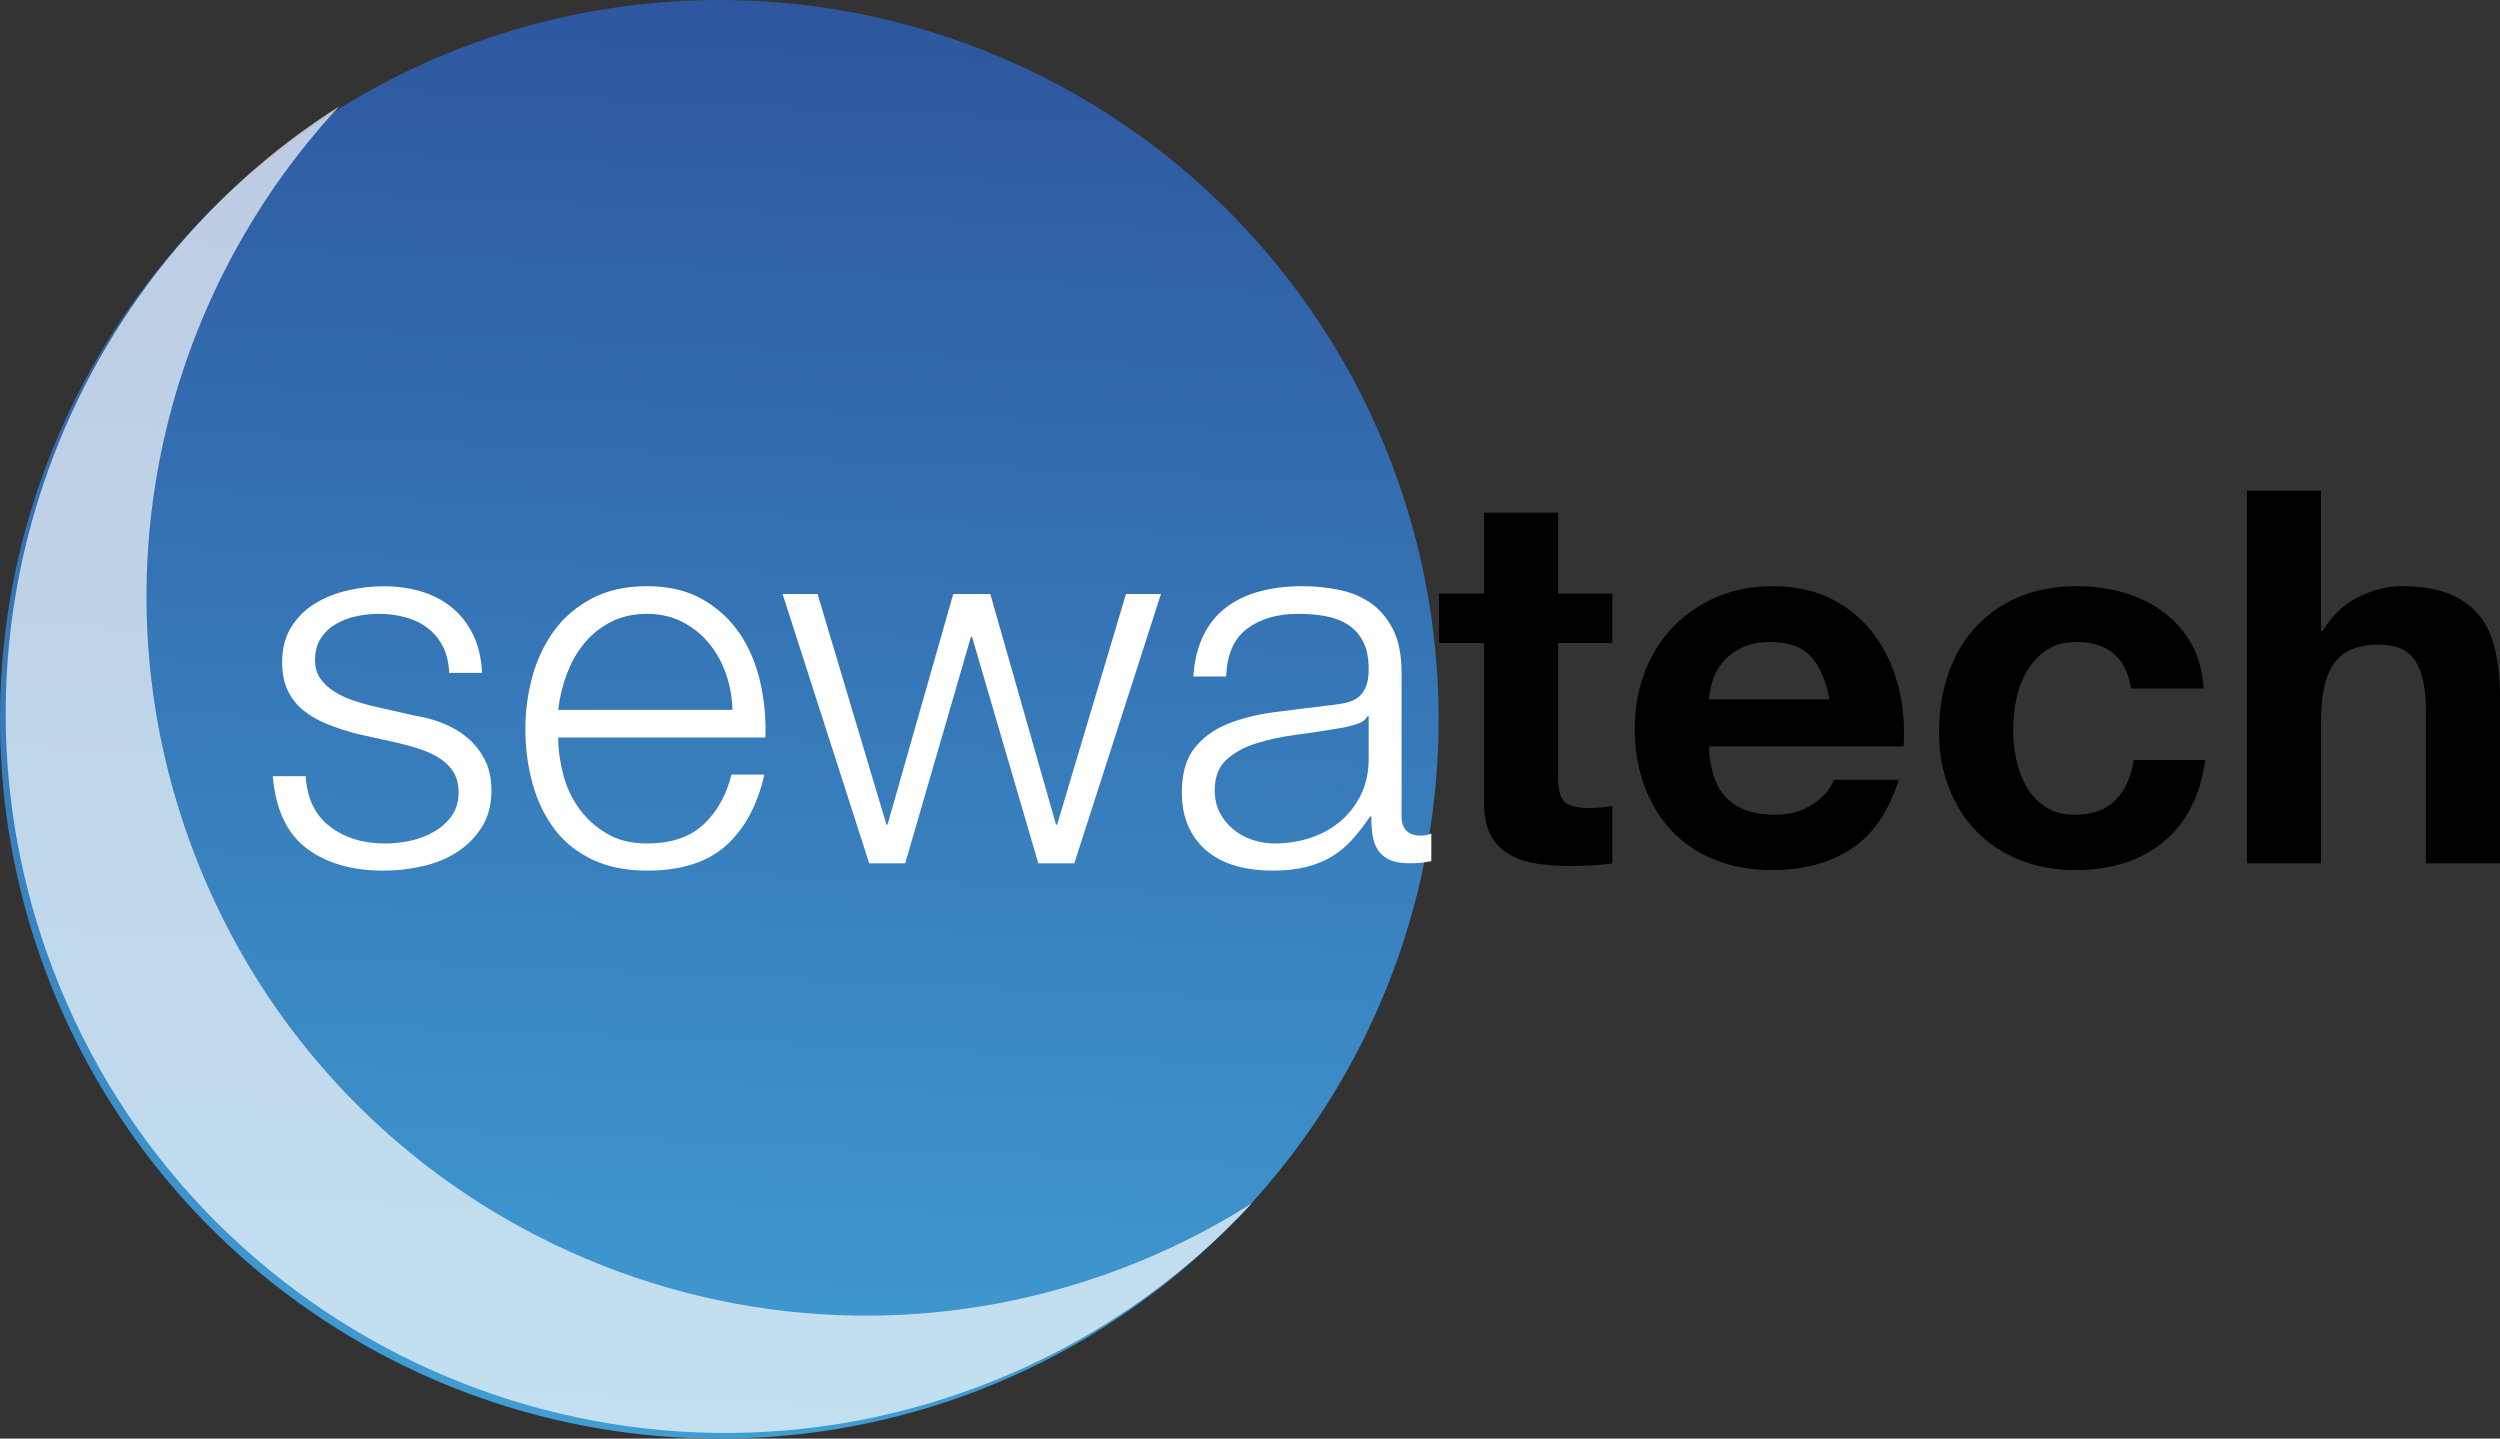 <?xml version="1.0" encoding="UTF-8" standalone="no"?>
<!-- Created with Inkscape (http://www.inkscape.org/) -->

<svg
   xmlns:dc="http://purl.org/dc/elements/1.1/"
   xmlns:cc="http://creativecommons.org/ns#"
   xmlns:rdf="http://www.w3.org/1999/02/22-rdf-syntax-ns#"
   xmlns:svg="http://www.w3.org/2000/svg"
   xmlns="http://www.w3.org/2000/svg"
   xmlns:sodipodi="http://sodipodi.sourceforge.net/DTD/sodipodi-0.dtd"
   xmlns:inkscape="http://www.inkscape.org/namespaces/inkscape"
   width="37.594mm"
   height="21.633mm"
   id="svg2269"
   sodipodi:version="0.32"
   inkscape:version="0.92.3 (2405546, 2018-03-11)"
   sodipodi:docname="logo-full.svg"
   inkscape:output_extension="org.inkscape.output.svg.inkscape"
   version="1.1">
  <rect width="100%" height="100%" fill="#333333" stroke="none"/>
  <defs
     id="defs2271">
    <linearGradient
       y2="-12.929"
       x2="43.221"
       y1="95.244"
       x1="38.543"
       gradientUnits="userSpaceOnUse"
       id="SVGID_1_">
      <stop
         id="stop2489"
         style="stop-color:#43A9DB"
         offset="0" />
      <stop
         id="stop2491"
         style="stop-color:#2B4B97"
         offset="1" />
    </linearGradient>
  </defs>
  <sodipodi:namedview
     id="base"
     pagecolor="#ffffff"
     bordercolor="#666666"
     borderopacity="1.0"
     inkscape:pageopacity="0.0"
     inkscape:pageshadow="2"
     inkscape:zoom="1.6360264"
     inkscape:cx="-28.535208"
     inkscape:cy="-29.397099"
     inkscape:document-units="px"
     inkscape:current-layer="layer1"
     inkscape:window-width="1400"
     inkscape:window-height="990"
     inkscape:window-x="67"
     inkscape:window-y="27"
     showgrid="false"
     fit-margin-top="0"
     fit-margin-left="0"
     fit-margin-right="0"
     fit-margin-bottom="0"
     inkscape:window-maximized="0" />
  <g
     inkscape:label="Calque 1"
     inkscape:groupmode="layer"
     id="layer1"
     transform="translate(-120.384,-80.052)">
    <circle
       transform="translate(120.373,80.041)"
       style="fill:url(#SVGID_1_)"
       id="circle2493"
       r="40.882"
       cy="40.893"
       cx="40.893" />
    <g
       transform="translate(120.373,80.041)"
       id="g2495">
      <path
         style="fill:#ffffff"
         id="path2497"
         d="M 25.183,36.753 C 24.965,36.328 24.673,35.977 24.308,35.7 23.942,35.423 23.522,35.221 23.047,35.092 22.572,34.964 22.068,34.9 21.534,34.9 c -0.415,0 -0.835,0.044 -1.261,0.133 -0.426,0.089 -0.815,0.237 -1.171,0.445 -0.356,0.208 -0.643,0.479 -0.86,0.815 -0.218,0.337 -0.326,0.752 -0.326,1.246 0,0.415 0.104,0.767 0.312,1.053 0.208,0.287 0.47,0.529 0.786,0.727 0.316,0.198 0.662,0.361 1.038,0.49 0.375,0.128 0.722,0.232 1.038,0.311 l 2.491,0.564 c 0.534,0.079 1.063,0.222 1.587,0.43 0.524,0.208 0.989,0.48 1.394,0.816 0.405,0.336 0.736,0.751 0.994,1.246 0.257,0.495 0.386,1.078 0.386,1.75 0,0.831 -0.188,1.538 -0.563,2.121 -0.376,0.583 -0.856,1.058 -1.439,1.424 -0.583,0.366 -1.241,0.627 -1.972,0.786 -0.732,0.158 -1.453,0.237 -2.165,0.237 -1.8,0 -3.258,-0.425 -4.375,-1.275 -1.117,-0.85 -1.755,-2.214 -1.913,-4.093 h 1.869 c 0.079,1.266 0.539,2.22 1.379,2.862 0.84,0.642 1.884,0.964 3.129,0.964 0.455,0 0.924,-0.049 1.409,-0.148 0.484,-0.099 0.935,-0.267 1.35,-0.504 0.416,-0.237 0.756,-0.538 1.023,-0.904 0.267,-0.366 0.4,-0.816 0.4,-1.35 0,-0.455 -0.094,-0.835 -0.282,-1.142 -0.188,-0.306 -0.44,-0.563 -0.756,-0.771 -0.316,-0.208 -0.678,-0.38 -1.083,-0.519 -0.406,-0.138 -0.816,-0.257 -1.231,-0.356 L 20.32,41.724 c -0.613,-0.158 -1.177,-0.341 -1.691,-0.549 -0.514,-0.208 -0.964,-0.464 -1.35,-0.771 -0.385,-0.306 -0.687,-0.682 -0.904,-1.127 -0.218,-0.445 -0.327,-0.994 -0.327,-1.646 0,-0.771 0.173,-1.434 0.519,-1.987 0.346,-0.553 0.796,-0.998 1.35,-1.334 0.554,-0.336 1.172,-0.583 1.854,-0.742 0.682,-0.158 1.359,-0.237 2.032,-0.237 0.771,0 1.487,0.099 2.15,0.297 0.662,0.198 1.246,0.504 1.75,0.919 0.504,0.415 0.904,0.93 1.201,1.542 0.296,0.613 0.464,1.335 0.504,2.166 H 25.539 C 25.519,37.677 25.4,37.178 25.183,36.753 Z"
         inkscape:connector-curvature="0" />
      <path
         style="fill:#ffffff"
         id="path2499"
         d="m 32.019,44.02 c 0.188,0.722 0.489,1.37 0.905,1.943 0.415,0.574 0.939,1.048 1.572,1.424 0.633,0.376 1.394,0.563 2.284,0.563 1.364,0 2.432,-0.356 3.203,-1.068 0.771,-0.712 1.305,-1.661 1.602,-2.847 h 1.869 c -0.396,1.74 -1.123,3.084 -2.18,4.034 -1.058,0.949 -2.556,1.423 -4.493,1.423 -1.207,0 -2.25,-0.212 -3.129,-0.638 -0.88,-0.425 -1.597,-1.008 -2.15,-1.75 -0.554,-0.742 -0.964,-1.602 -1.231,-2.581 -0.267,-0.979 -0.4,-2.012 -0.4,-3.1 0,-1.008 0.134,-1.997 0.4,-2.966 0.267,-0.969 0.677,-1.834 1.231,-2.595 0.553,-0.761 1.271,-1.374 2.15,-1.839 0.88,-0.464 1.923,-0.697 3.129,-0.697 1.226,0 2.273,0.248 3.144,0.742 0.871,0.494 1.577,1.142 2.121,1.942 0.543,0.801 0.934,1.721 1.171,2.759 0.237,1.038 0.336,2.091 0.296,3.159 H 31.737 c 0,0.673 0.094,1.37 0.282,2.092 z m 9.253,-5.71 C 41.044,37.658 40.723,37.079 40.308,36.575 39.893,36.071 39.389,35.665 38.795,35.359 38.202,35.053 37.529,34.9 36.778,34.9 c -0.771,0 -1.454,0.153 -2.047,0.459 -0.593,0.307 -1.097,0.712 -1.513,1.216 -0.415,0.504 -0.747,1.087 -0.994,1.75 -0.247,0.663 -0.411,1.34 -0.489,2.032 h 9.907 C 41.624,39.645 41.5,38.962 41.272,38.31 Z"
         inkscape:connector-curvature="0" />
      <path
         style="fill:#ffffff"
         id="path2501"
         d="m 46.478,33.772 3.915,13.11 h 0.059 l 3.737,-13.11 h 2.106 l 3.737,13.11 h 0.06 l 3.914,-13.11 h 1.988 L 61.07,49.077 H 59.023 L 55.256,36.204 h -0.06 L 51.459,49.077 H 49.412 L 44.489,33.772 Z"
         inkscape:connector-curvature="0" />
      <path
         style="fill:#ffffff"
         id="path2503"
         d="m 68.397,36.145 c 0.316,-0.653 0.746,-1.187 1.29,-1.602 0.544,-0.416 1.181,-0.722 1.913,-0.919 0.73,-0.198 1.542,-0.297 2.432,-0.297 0.672,0 1.345,0.064 2.018,0.193 0.672,0.129 1.275,0.371 1.809,0.727 0.534,0.356 0.969,0.855 1.305,1.498 0.336,0.643 0.505,1.478 0.505,2.506 v 8.126 c 0,0.752 0.366,1.127 1.097,1.127 0.219,0 0.416,-0.04 0.594,-0.119 v 1.572 c -0.218,0.04 -0.41,0.069 -0.578,0.089 -0.168,0.02 -0.381,0.03 -0.638,0.03 -0.475,0 -0.855,-0.064 -1.142,-0.193 -0.287,-0.128 -0.51,-0.312 -0.668,-0.549 -0.158,-0.237 -0.262,-0.519 -0.311,-0.845 -0.051,-0.326 -0.074,-0.687 -0.074,-1.083 h -0.061 c -0.336,0.495 -0.677,0.934 -1.022,1.32 -0.347,0.386 -0.731,0.708 -1.157,0.964 -0.426,0.257 -0.91,0.455 -1.453,0.593 -0.544,0.138 -1.191,0.208 -1.943,0.208 -0.711,0 -1.379,-0.084 -2.002,-0.252 -0.622,-0.167 -1.166,-0.435 -1.631,-0.801 -0.465,-0.366 -0.83,-0.831 -1.098,-1.394 -0.267,-0.563 -0.4,-1.231 -0.4,-2.002 0,-1.068 0.238,-1.903 0.713,-2.506 0.475,-0.603 1.102,-1.063 1.883,-1.379 0.781,-0.316 1.661,-0.538 2.64,-0.667 0.979,-0.128 1.973,-0.252 2.981,-0.371 0.395,-0.039 0.74,-0.089 1.037,-0.148 0.297,-0.06 0.544,-0.163 0.742,-0.312 0.197,-0.148 0.351,-0.351 0.459,-0.608 0.109,-0.257 0.164,-0.593 0.164,-1.009 0,-0.632 -0.104,-1.151 -0.313,-1.557 -0.207,-0.405 -0.494,-0.727 -0.859,-0.964 -0.366,-0.237 -0.791,-0.4 -1.275,-0.489 -0.484,-0.089 -1.004,-0.133 -1.557,-0.133 -1.188,0 -2.156,0.282 -2.907,0.845 -0.752,0.563 -1.147,1.468 -1.187,2.714 h -1.869 c 0.059,-0.89 0.247,-1.661 0.563,-2.313 z m 9.343,4.567 c -0.118,0.218 -0.347,0.376 -0.683,0.475 -0.336,0.099 -0.633,0.168 -0.89,0.208 -0.791,0.139 -1.606,0.263 -2.446,0.371 -0.842,0.109 -1.607,0.272 -2.299,0.489 -0.693,0.218 -1.261,0.529 -1.706,0.934 -0.444,0.406 -0.667,0.984 -0.667,1.735 0,0.475 0.094,0.895 0.281,1.26 0.188,0.366 0.439,0.683 0.757,0.949 0.315,0.267 0.683,0.47 1.097,0.608 0.416,0.138 0.841,0.208 1.275,0.208 0.713,0 1.395,-0.108 2.047,-0.326 0.652,-0.218 1.221,-0.534 1.705,-0.949 0.484,-0.416 0.871,-0.919 1.157,-1.513 0.286,-0.594 0.431,-1.265 0.431,-2.017 v -2.432 z"
         inkscape:connector-curvature="0" />
      <path
         id="path2505"
         d="m 91.649,33.743 v 2.817 h -3.084 v 7.593 c 0,0.711 0.119,1.186 0.355,1.423 0.238,0.237 0.713,0.356 1.424,0.356 0.238,0 0.465,-0.01 0.683,-0.03 0.218,-0.019 0.425,-0.049 0.622,-0.089 v 3.263 c -0.355,0.059 -0.751,0.099 -1.186,0.119 -0.436,0.02 -0.86,0.03 -1.275,0.03 -0.652,0 -1.271,-0.044 -1.854,-0.134 C 86.75,49.002 86.236,48.829 85.791,48.572 85.346,48.316 84.995,47.949 84.738,47.475 84.48,47 84.352,46.377 84.352,45.606 V 36.56 h -2.551 v -2.817 h 2.551 v -4.598 h 4.212 v 4.598 z"
         inkscape:connector-curvature="0" />
      <path
         id="path2507"
         d="m 98.174,45.399 c 0.633,0.613 1.543,0.919 2.729,0.919 0.85,0 1.581,-0.212 2.194,-0.638 0.613,-0.425 0.988,-0.875 1.127,-1.35 h 3.708 c -0.593,1.839 -1.503,3.154 -2.729,3.945 -1.226,0.791 -2.709,1.187 -4.448,1.187 -1.206,0 -2.294,-0.193 -3.263,-0.579 -0.969,-0.386 -1.789,-0.934 -2.462,-1.646 -0.673,-0.712 -1.191,-1.562 -1.558,-2.551 -0.365,-0.989 -0.548,-2.076 -0.548,-3.263 0,-1.146 0.188,-2.214 0.563,-3.203 0.375,-0.989 0.909,-1.844 1.602,-2.566 0.691,-0.721 1.518,-1.29 2.477,-1.705 0.959,-0.416 2.021,-0.623 3.188,-0.623 1.306,0 2.442,0.252 3.411,0.756 0.969,0.504 1.765,1.182 2.387,2.032 0.623,0.851 1.073,1.819 1.35,2.907 0.277,1.087 0.376,2.225 0.297,3.411 H 97.137 c 0.059,1.365 0.405,2.354 1.037,2.967 z m 4.762,-8.068 c -0.505,-0.553 -1.271,-0.83 -2.299,-0.83 -0.673,0 -1.231,0.114 -1.676,0.341 -0.445,0.228 -0.801,0.509 -1.068,0.845 -0.268,0.336 -0.455,0.692 -0.563,1.068 -0.108,0.376 -0.173,0.712 -0.192,1.008 h 6.852 c -0.199,-1.067 -0.55,-1.878 -1.054,-2.432 z"
         inkscape:connector-curvature="0" />
      <path
         id="path2509"
         d="m 118.017,36.501 c -0.673,0 -1.235,0.153 -1.69,0.459 -0.455,0.307 -0.826,0.702 -1.112,1.187 -0.287,0.485 -0.489,1.019 -0.608,1.602 -0.119,0.583 -0.178,1.162 -0.178,1.735 0,0.554 0.059,1.117 0.178,1.69 0.119,0.574 0.312,1.093 0.578,1.557 0.268,0.465 0.628,0.845 1.083,1.142 0.454,0.296 1.009,0.445 1.661,0.445 1.008,0 1.784,-0.282 2.328,-0.845 0.543,-0.563 0.885,-1.32 1.023,-2.269 h 4.063 c -0.277,2.037 -1.067,3.589 -2.373,4.657 -1.306,1.067 -2.976,1.602 -5.013,1.602 -1.146,0 -2.199,-0.193 -3.158,-0.579 -0.96,-0.386 -1.775,-0.924 -2.447,-1.616 -0.672,-0.692 -1.197,-1.518 -1.572,-2.477 -0.375,-0.959 -0.563,-2.012 -0.563,-3.159 0,-1.186 0.173,-2.288 0.519,-3.307 0.346,-1.018 0.855,-1.898 1.528,-2.64 0.672,-0.741 1.493,-1.32 2.462,-1.735 0.969,-0.416 2.076,-0.623 3.322,-0.623 0.908,0 1.783,0.119 2.624,0.356 0.841,0.237 1.592,0.598 2.255,1.083 0.662,0.485 1.201,1.088 1.615,1.81 0.416,0.722 0.653,1.577 0.713,2.565 h -4.123 c -0.278,-1.76 -1.316,-2.64 -3.115,-2.64 z"
         inkscape:connector-curvature="0" />
      <path
         id="path2511"
         d="m 131.927,27.899 v 7.979 h 0.089 c 0.533,-0.89 1.216,-1.537 2.047,-1.943 0.83,-0.405 1.641,-0.608 2.432,-0.608 1.127,0 2.051,0.153 2.773,0.46 0.722,0.307 1.29,0.731 1.705,1.275 0.416,0.544 0.707,1.206 0.875,1.987 0.168,0.782 0.252,1.646 0.252,2.596 v 9.432 h -4.211 v -8.661 c 0,-1.265 -0.198,-2.21 -0.594,-2.833 -0.396,-0.623 -1.098,-0.935 -2.105,-0.935 -1.147,0 -1.978,0.341 -2.492,1.023 -0.514,0.682 -0.771,1.805 -0.771,3.366 v 8.038 h -4.212 V 27.899 Z"
         inkscape:connector-curvature="0" />
    </g>
    <path
       style="opacity:0.68;fill:#ffffff"
       id="path2513"
       d="m 184.111,152.155 c -21.108,8.015 -44.718,-2.602 -52.731,-23.711 -5.705,-15.027 -1.963,-31.315 8.278,-42.347 -16.047,10.181 -23.287,30.553 -16.279,49.014 8.014,21.109 31.623,31.726 52.731,23.711 6.082,-2.309 11.287,-5.918 15.431,-10.383 -2.3,1.46 -4.783,2.711 -7.43,3.716 z"
       inkscape:connector-curvature="0" />
  </g>
</svg>
